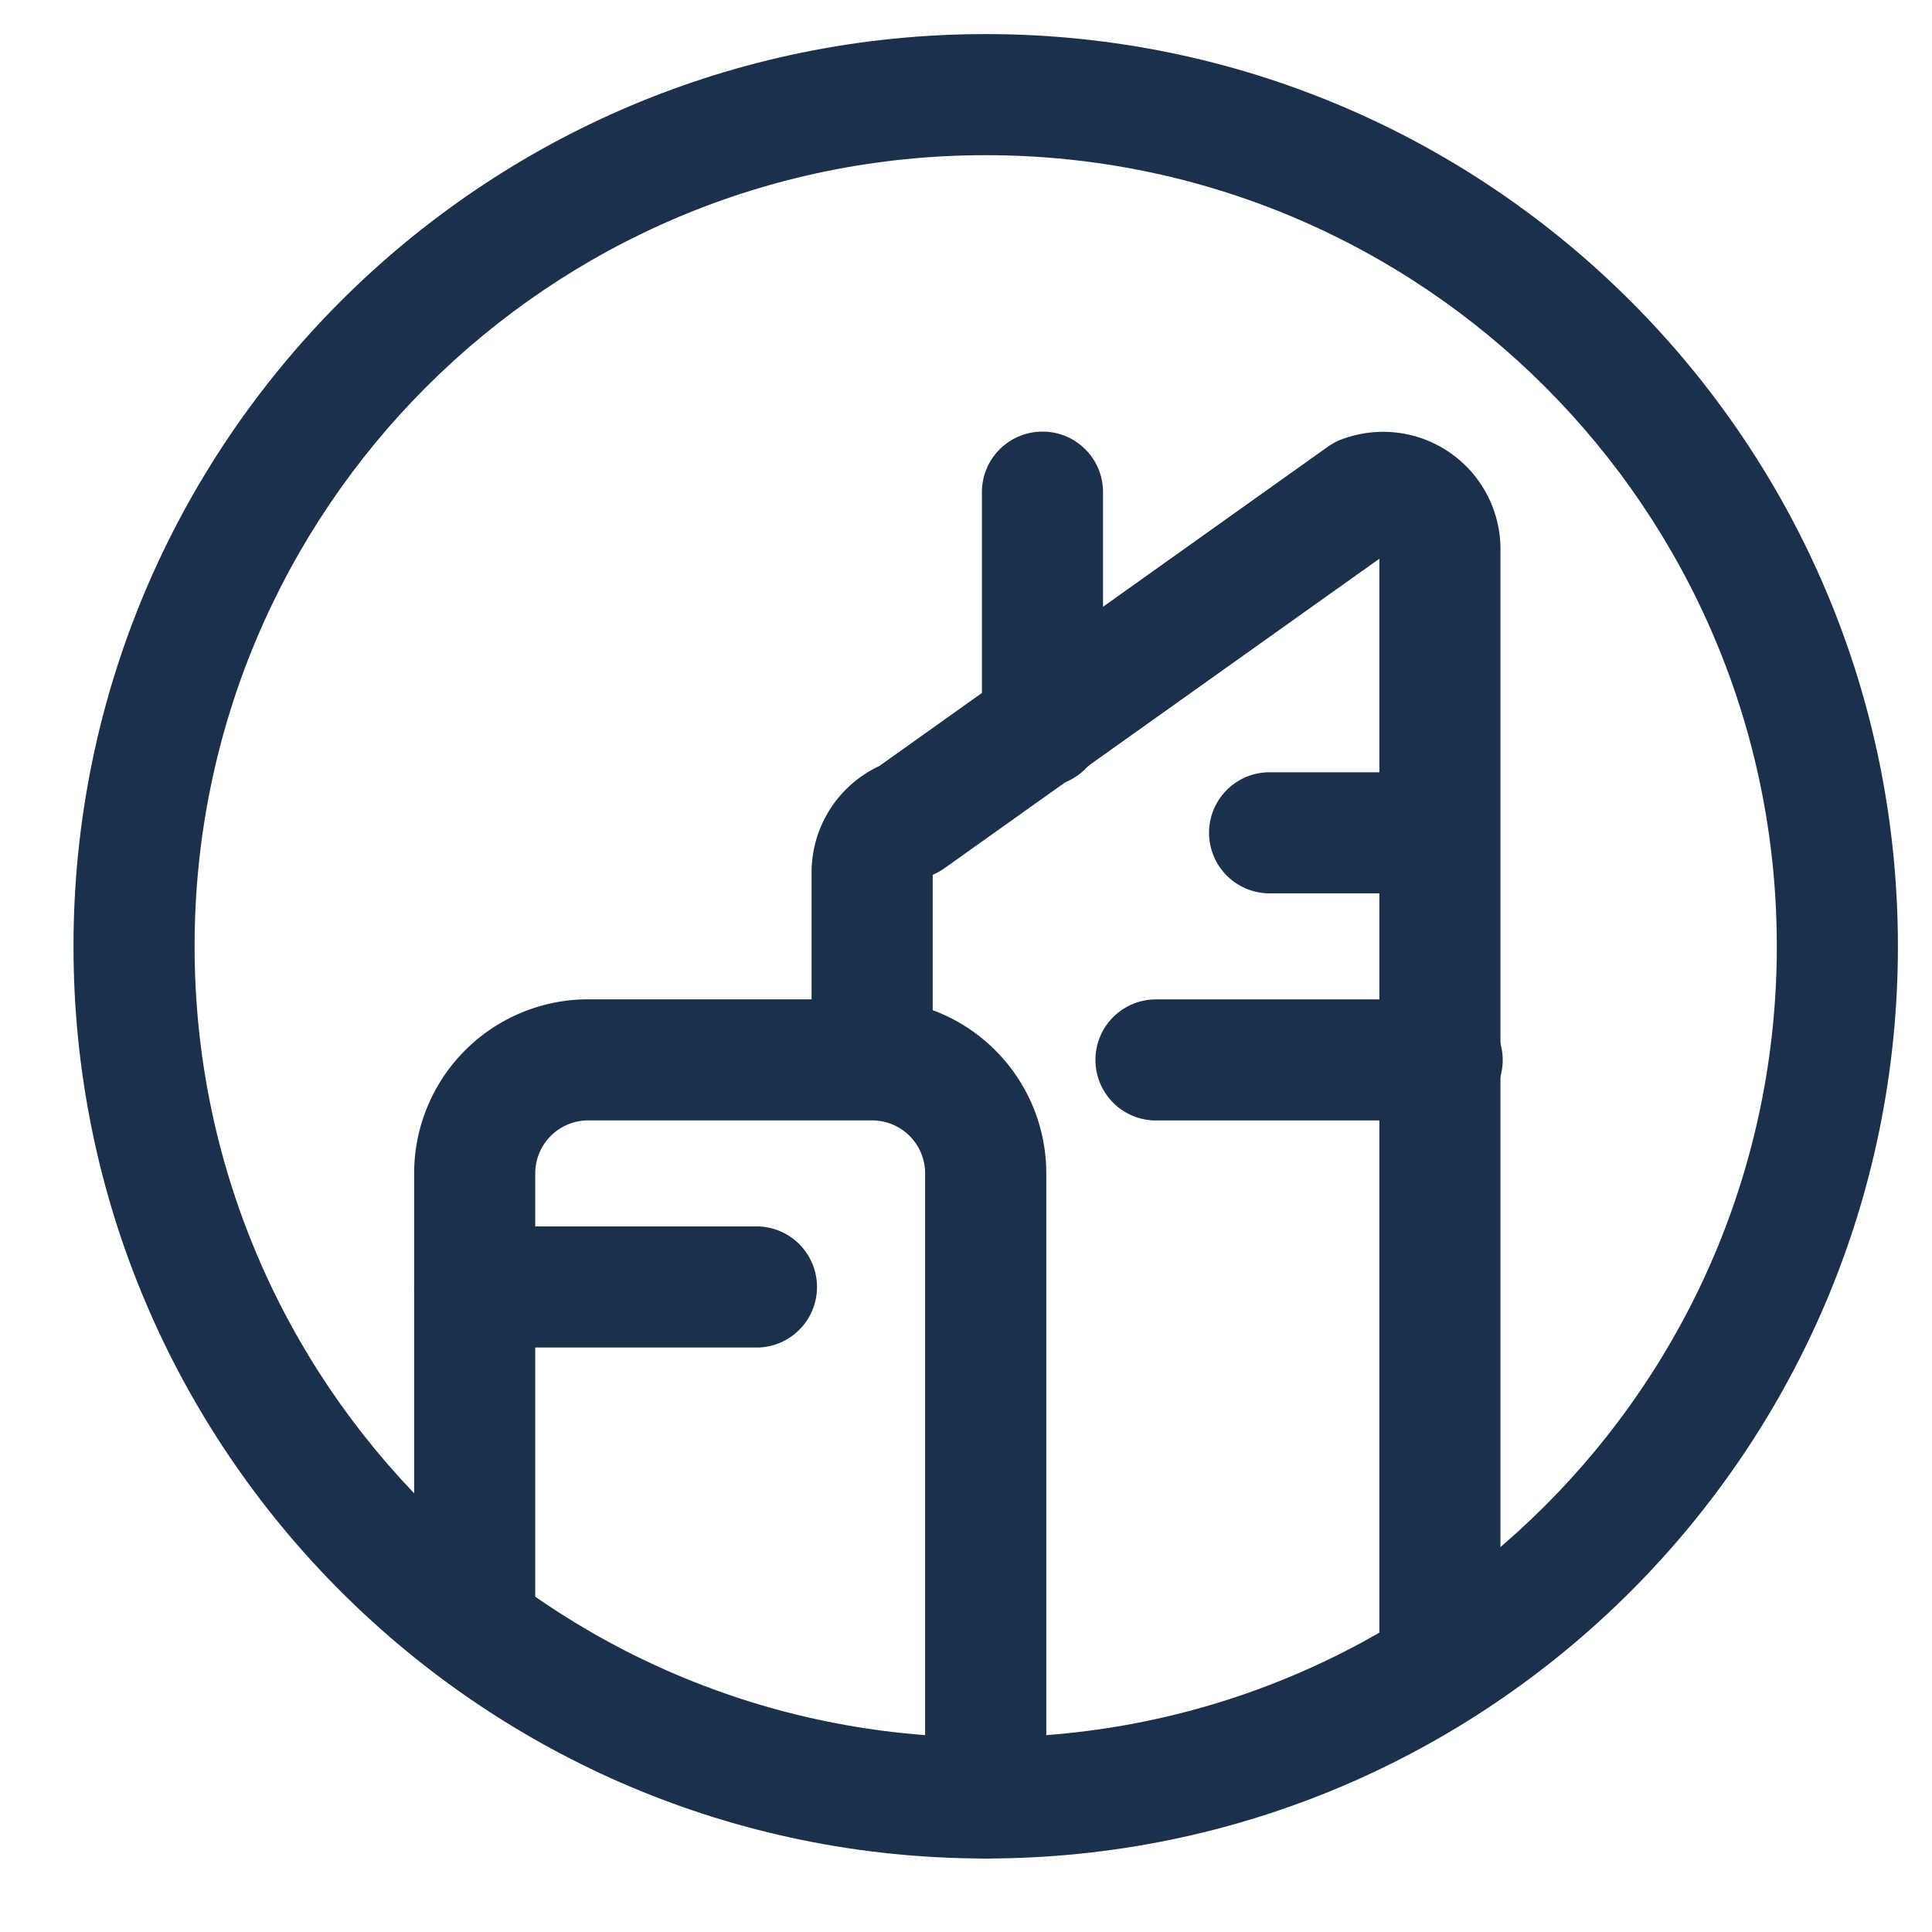 <svg width="25" height="25" fill="none" xmlns="http://www.w3.org/2000/svg"><path fill-rule="evenodd" clip-rule="evenodd" d="M12.755 2.008c-5.654 0-10.237 4.583-10.237 10.237s4.583 10.237 10.237 10.237 10.237-4.583 10.237-10.237S18.409 2.008 12.755 2.008zM.951 12.245C.951 5.725 6.236.441 12.755.441c6.52 0 11.804 5.285 11.804 11.804 0 6.52-5.285 11.804-11.804 11.804-6.52 0-11.804-5.285-11.804-11.804z" fill="#1B314B"/><path fill-rule="evenodd" clip-rule="evenodd" d="M17.366 5.684a1.518 1.518 0 012.05 1.417v14.468a.784.784 0 01-1.567 0V7.23l-5.632 4.008a.784.784 0 01-.148.082v2.393a.784.784 0 01-1.567 0v-2.43a1.519 1.519 0 01.875-1.37l5.809-4.135a.784.784 0 01.18-.095z" fill="#1B314B"/><path fill-rule="evenodd" clip-rule="evenodd" d="M15.645 10.777c0-.433.35-.784.784-.784h2.204a.784.784 0 010 1.567h-2.204a.784.784 0 01-.784-.783zm-1.47 2.938c0-.432.351-.783.784-.783h3.674a.784.784 0 110 1.567h-3.674a.784.784 0 01-.784-.784zM5.36 16.653c0-.433.35-.783.783-.783h3.673a.784.784 0 010 1.567H6.143a.784.784 0 01-.784-.784zm8.13-11.068c.433 0 .783.35.783.783v3a.784.784 0 11-1.567 0v-3c0-.432.351-.783.784-.783z" fill="#1B314B"/><path fill-rule="evenodd" clip-rule="evenodd" d="M7.612 14.498a.686.686 0 00-.686.686v5.877a.784.784 0 01-1.567 0v-5.877a2.253 2.253 0 012.253-2.253h3.674a2.253 2.253 0 012.253 2.253v8.081a.784.784 0 11-1.568 0v-8.081a.686.686 0 00-.685-.686H7.612z" fill="#1B314B"/></svg>